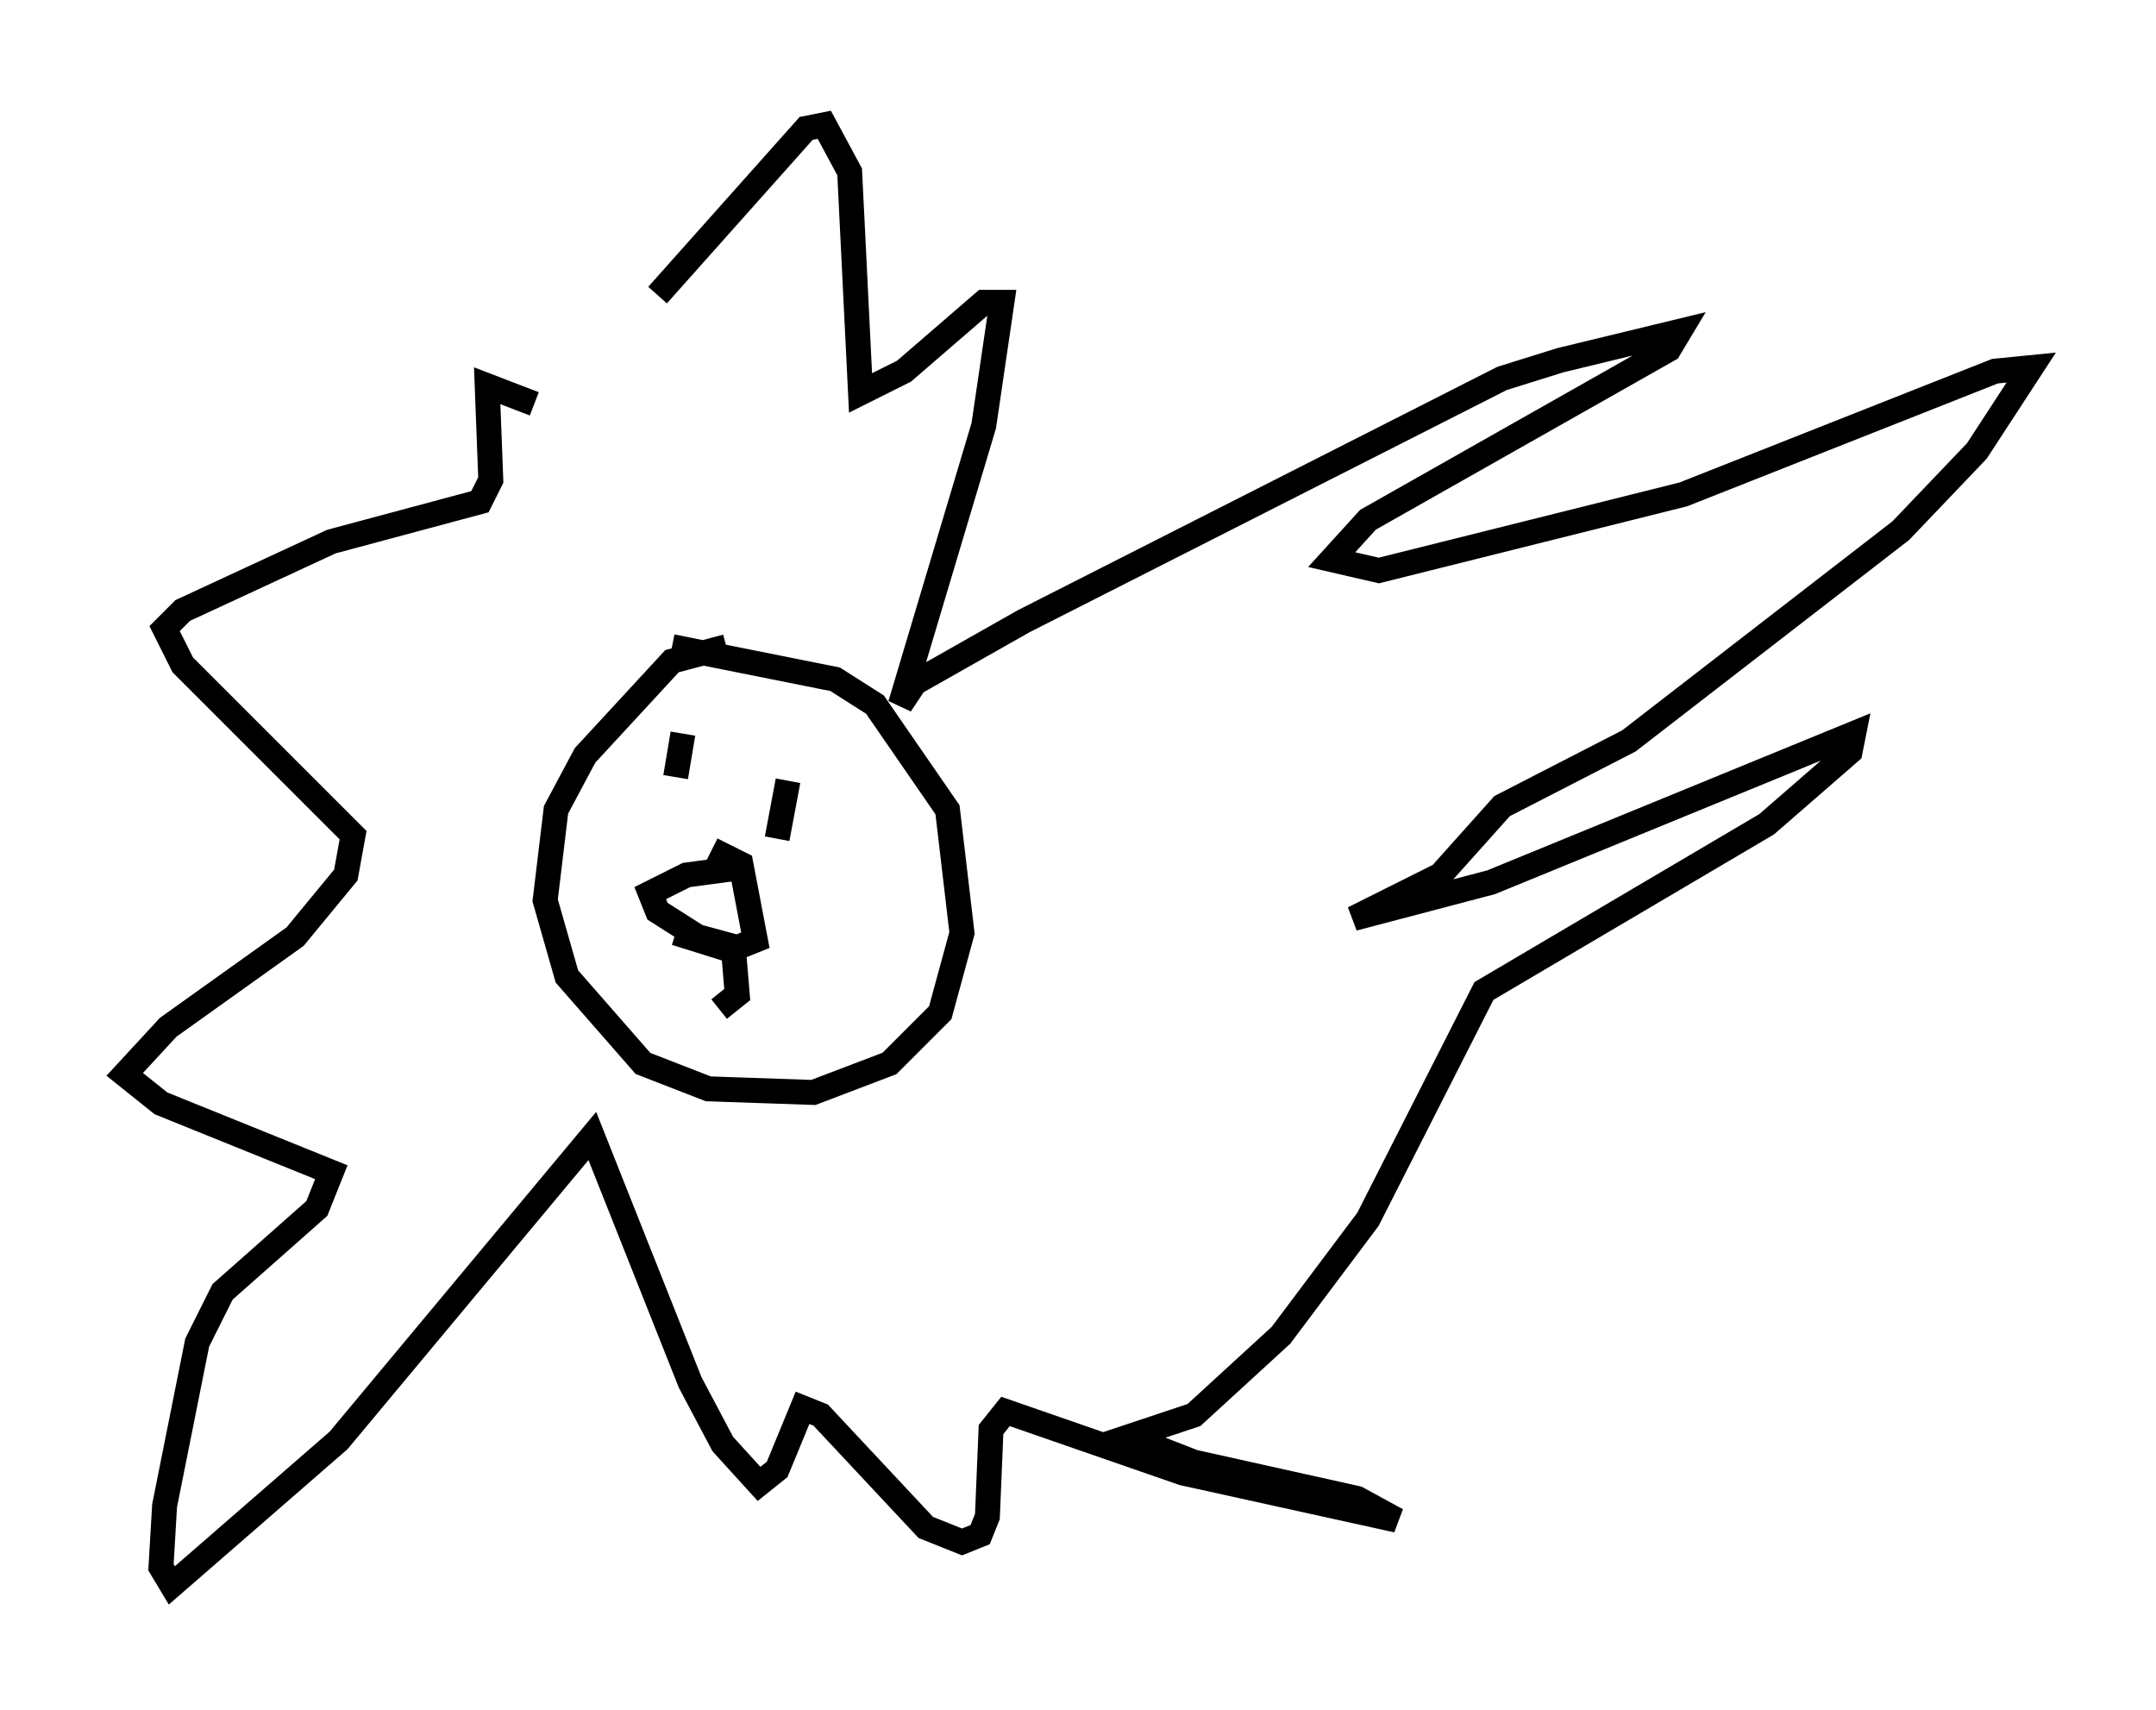 <?xml version="1.0" encoding="utf-8" ?>
<svg baseProfile="full" height="68.536" version="1.1" width="86.402" xmlns="http://www.w3.org/2000/svg" xmlns:ev="http://www.w3.org/2001/xml-events" xmlns:xlink="http://www.w3.org/1999/xlink"><defs /><rect fill="white" height="68.536" width="86.402" x="0" y="0" /><path d="M24.754, 15.313 m1.598, -3.486 l5.955, -6.682 0.726, -0.145 l1.017, 1.888 0.436, 8.86 l1.743, -0.872 3.196, -2.76 l0.726, 0.0 -0.726, 4.939 l-3.341, 11.184 0.581, -0.872 l4.358, -2.469 19.173, -9.732 l2.324, -0.726 4.793, -1.162 l-0.436, 0.726 -12.056, 6.827 l-1.453, 1.598 1.888, 0.436 l12.201, -3.05 12.492, -4.939 l1.453, -0.145 -2.179, 3.341 l-3.05, 3.196 -10.894, 8.425 l-5.084, 2.615 -2.469, 2.76 l-3.486, 1.743 5.52, -1.453 l14.525, -5.955 -0.145, 0.726 l-3.341, 2.905 -11.33, 6.682 l-4.648, 9.151 -3.486, 4.648 l-3.486, 3.196 -2.615, 0.872 l2.615, 1.017 6.536, 1.453 l1.598, 0.872 -8.57, -1.888 l-7.117, -2.469 -0.581, 0.726 l-0.145, 3.486 -0.291, 0.726 l-0.726, 0.291 -1.453, -0.581 l-4.212, -4.503 -0.726, -0.291 l-1.017, 2.469 -0.726, 0.581 l-1.453, -1.598 -1.307, -2.469 l-3.922, -9.877 -10.168, 12.201 l-6.682, 5.81 -0.436, -0.726 l0.145, -2.469 1.307, -6.536 l1.017, -2.034 3.777, -3.341 l0.581, -1.453 -6.827, -2.76 l-1.453, -1.162 1.743, -1.888 l5.084, -3.631 2.034, -2.469 l0.291, -1.598 -6.827, -6.827 l-0.726, -1.453 0.726, -0.726 l5.955, -2.76 5.955, -1.598 l0.436, -0.872 -0.145, -3.777 l1.888, 0.726 m7.698, 9.732 l-2.179, 0.581 -3.486, 3.777 l-1.162, 2.179 -0.436, 3.631 l0.872, 3.05 3.05, 3.486 l2.615, 1.017 4.212, 0.145 l3.05, -1.162 2.034, -2.034 l0.872, -3.196 -0.581, -4.939 l-2.905, -4.212 -1.598, -1.017 l-6.536, -1.307 m0.436, 3.486 l-0.291, 1.743 m4.503, 0.145 l-0.436, 2.324 m-1.453, 1.162 l-2.179, 0.291 -1.453, 0.726 l0.291, 0.726 1.598, 1.017 l1.598, 0.436 0.726, -0.291 l-0.581, -3.05 -1.162, -0.581 m-1.453, 3.341 l2.324, 0.726 0.145, 1.743 l-0.726, 0.581 " fill="none" stroke="black" stroke-width="1" /></svg>
